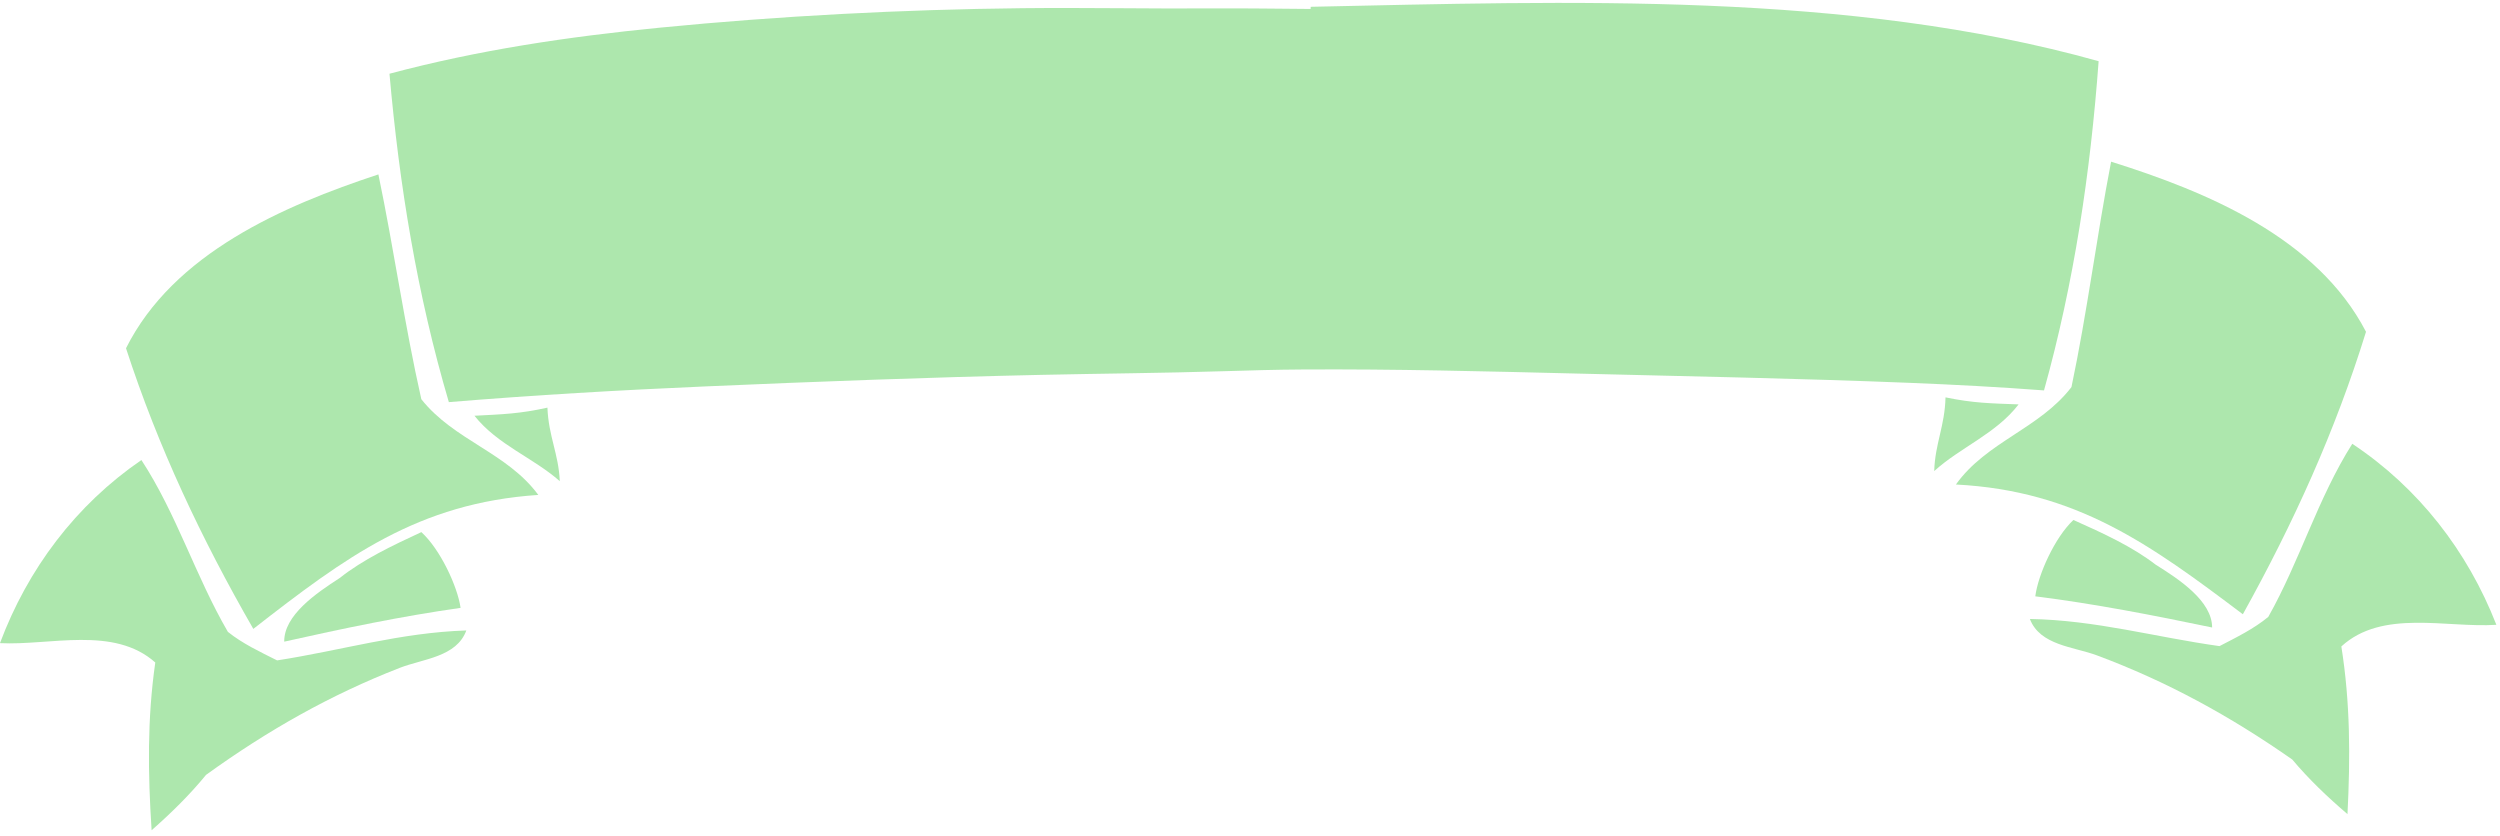 <?xml version="1.0" encoding="UTF-8" standalone="no"?>
<svg width="377px" height="126px" viewBox="0 0 377 126" version="1.1" xmlns="http://www.w3.org/2000/svg" xmlns:xlink="http://www.w3.org/1999/xlink" xmlns:sketch="http://www.bohemiancoding.com/sketch/ns">
    <!-- Generator: Sketch 3.4 (15588) - http://www.bohemiancoding.com/sketch -->
    <title>ribbon</title>
    <desc>Created with Sketch.</desc>
    <defs></defs>
    <g id="Page-1" stroke="none" stroke-width="1" fill="none" fill-rule="evenodd" sketch:type="MSPage">
        <g id="ribbon" sketch:type="MSLayerGroup" transform="translate(-1, 0)" fill="#ADE7AD">
            <g id="Page-1" sketch:type="MSShapeGroup">
                <g id="ribbon">
                    <path d="M61.287,100.711 C50.808,104.791 41.367,110.141 32.07,116.852 C29.622,119.848 26.835,122.584 23.864,125.202 C23.304,116.631 23.193,108.436 24.417,99.905 C18.167,94.335 8.525,97.372 0.997,96.986 C5.168,85.812 12.449,76.134 22.325,69.374 C27.658,77.535 30.476,86.888 35.367,95.288 C37.57,97.053 40.205,98.296 42.789,99.588 C52.556,98.073 61.36,95.397 71.323,95.072 C69.847,99.089 64.796,99.346 61.287,100.711" id="Fill-1"></path>
                    <path d="M70.456,91.668 C61.445,92.942 52.737,94.778 43.861,96.761 C43.81,92.791 48.646,89.473 52.231,87.163 C55.731,84.384 60.096,82.303 64.539,80.242 C67.368,82.811 69.992,88.404 70.456,91.668" id="Fill-2"></path>
                    <path d="M39.2,94.836 C31.377,81.231 24.86,67.451 20.002,52.516 C27.172,38.198 43.679,31.049 58.061,26.301 C60.41,37.579 61.998,48.958 64.535,60.198 C69.453,66.417 77.454,68.228 82.176,74.634 C64.022,75.844 53.082,84.034 39.2,94.836" id="Fill-3"></path>
                    <path d="M85.418,72.562 C81.414,69.022 76.023,67.081 72.547,62.694 C76.823,62.471 79.378,62.402 83.552,61.471 C83.723,65.813 85.235,68.427 85.418,72.562" id="Fill-4"></path>
                    <path d="M197.417,55.718 C193.471,55.74 189.482,55.858 185.552,55.978 C176.396,56.264 167.108,56.33 157.94,56.531 C141.155,56.901 124.221,57.536 107.413,58.269 C94.503,58.83 81.588,59.575 68.686,60.64 C63.904,44.426 61.213,27.936 59.733,11.118 C73.209,7.522 86.733,5.528 100.511,4.171 C118.582,2.396 137.04,1.435 155.163,1.235 C164.649,1.132 174.342,1.331 183.857,1.268 C188.76,1.235 193.747,1.317 198.645,1.351 C198.647,1.221 198.647,1.157 198.654,1.025 C237.419,0.212 279.758,-1.348 317.473,9.229 C316.231,26.067 313.776,42.59 309.235,58.873 C302.498,58.362 295.74,58.006 289.003,57.734 C272.332,57.064 255.591,56.749 238.897,56.335 C225.079,55.996 211.197,55.635 197.417,55.718" id="Fill-5"></path>
                    <path d="M292.679,71.04 C292.802,66.903 294.278,64.265 294.383,59.922 C298.572,60.791 301.122,60.822 305.405,60.983 C301.994,65.423 296.632,67.442 292.679,71.04" id="Fill-6"></path>
                    <path d="M295.952,73.063 C300.578,66.589 308.551,64.661 313.377,58.371 C315.754,47.093 317.169,35.692 319.354,24.382 C333.805,28.916 350.419,35.826 357.794,50.034 C353.152,65.04 346.841,78.912 339.221,92.632 C325.18,82.038 314.124,74.008 295.952,73.063" id="Fill-7"></path>
                    <path d="M313.669,78.413 C318.144,80.407 322.538,82.423 326.078,85.153 C329.697,87.412 334.581,90.656 334.59,94.627 C325.686,92.775 316.951,91.064 307.922,89.925 C308.339,86.652 310.878,81.024 313.669,78.413" id="Fill-8"></path>
                    <path d="M354.075,97.485 C355.428,105.996 355.435,114.191 355,122.769 C351.993,120.198 349.164,117.502 346.676,114.539 C337.281,107.966 327.759,102.759 317.223,98.833 C313.694,97.516 308.64,97.336 307.104,93.341 C317.071,93.519 325.913,96.064 335.7,97.434 C338.264,96.108 340.882,94.825 343.057,93.027 C347.828,84.56 350.508,75.167 355.723,66.925 C365.693,73.538 373.117,83.11 377.453,94.221 C369.931,94.718 360.242,91.821 354.075,97.485" id="Fill-9"></path>
                </g>
            </g>
        </g>
    </g>
</svg>